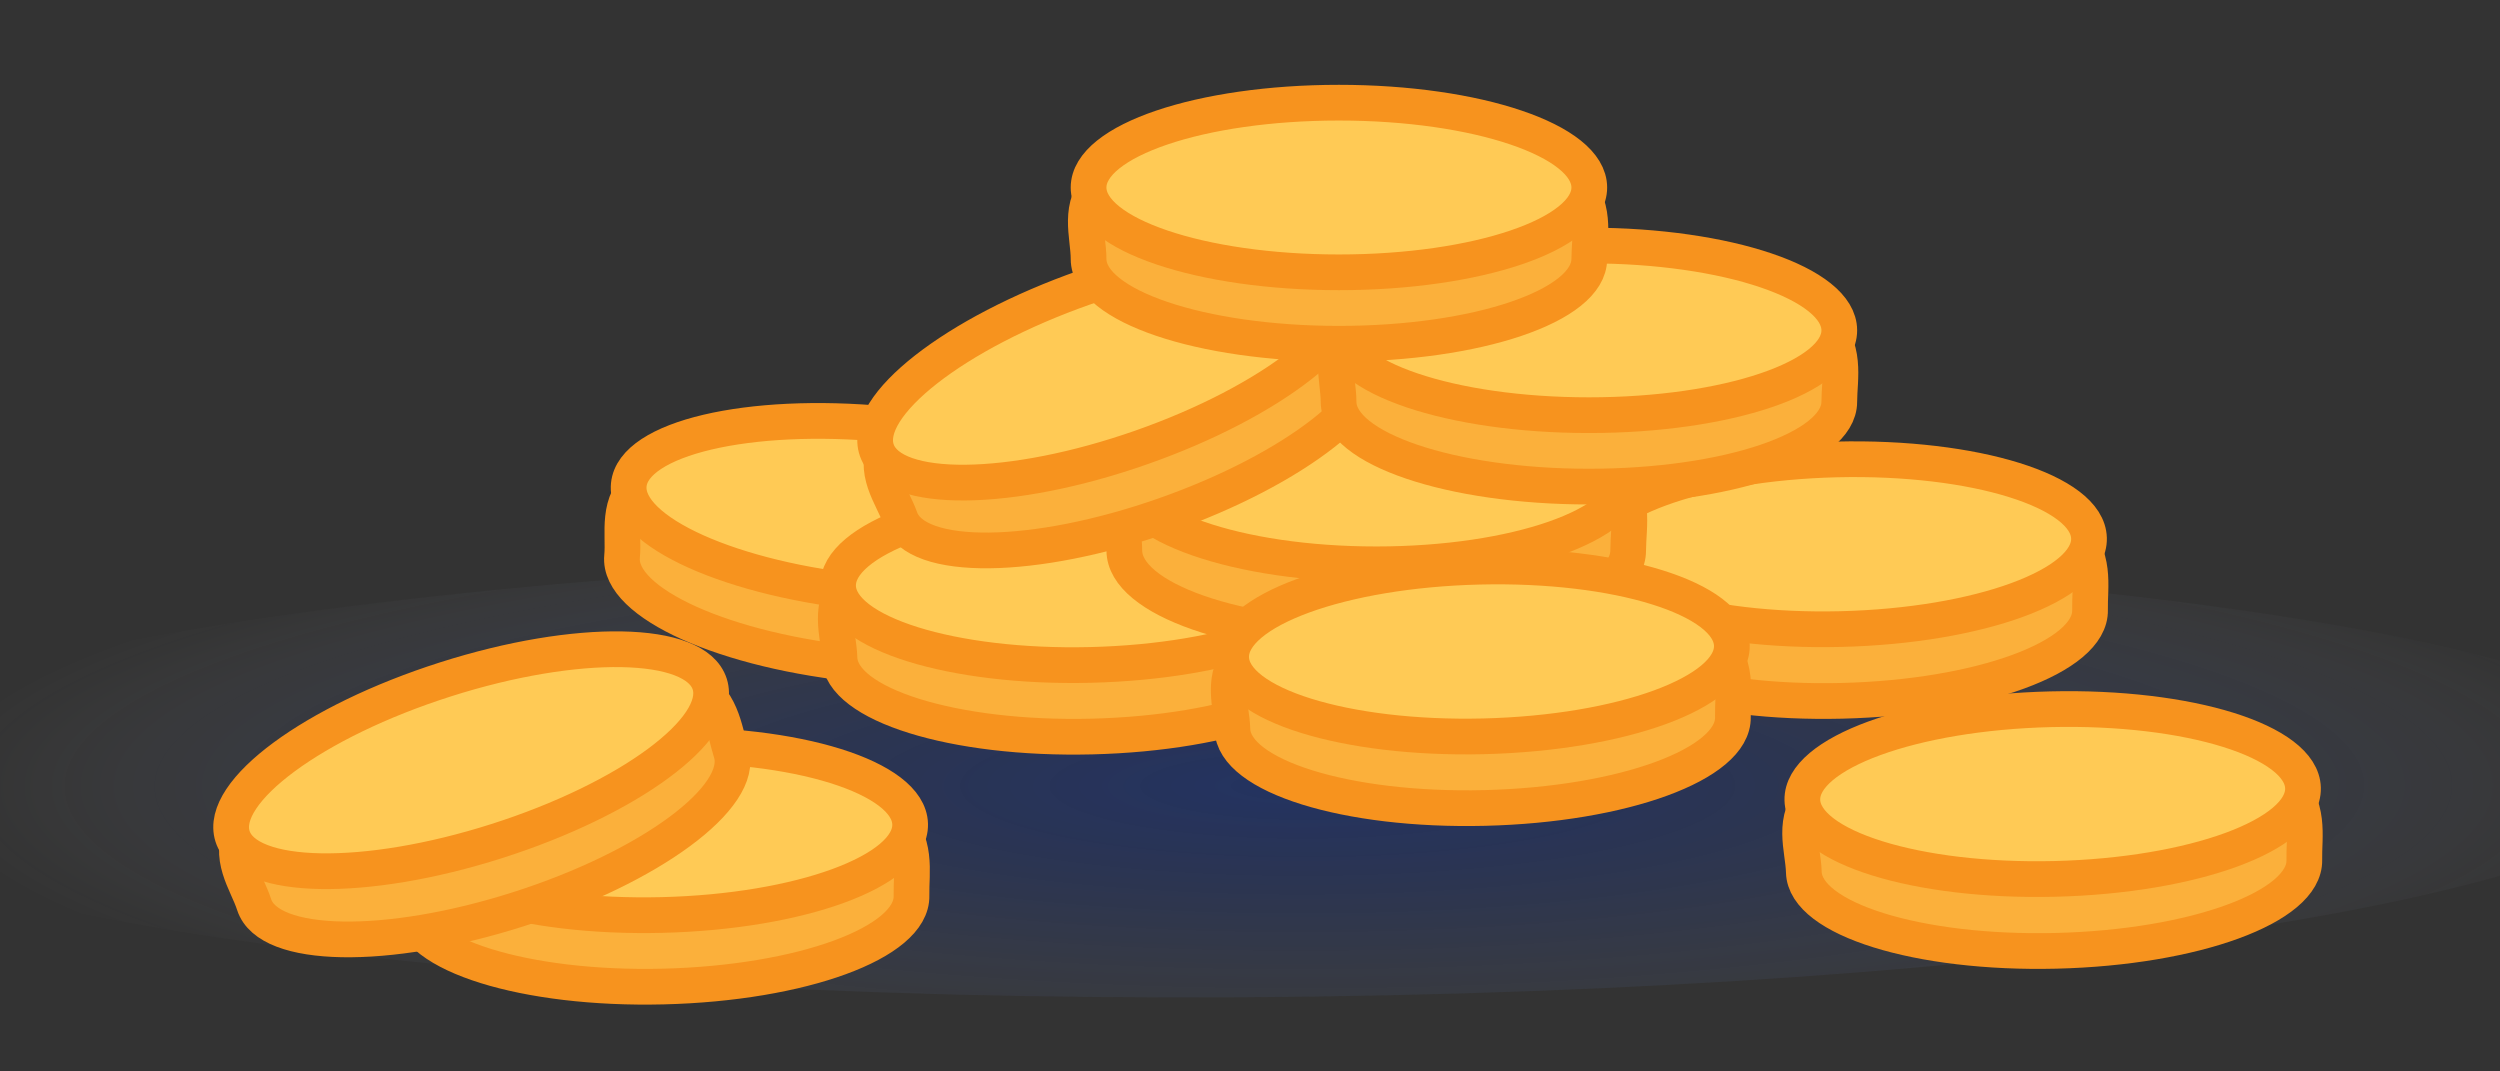 <?xml version="1.0" encoding="utf-8"?>
<!-- Generator: Adobe Illustrator 16.0.0, SVG Export Plug-In . SVG Version: 6.00 Build 0)  -->
<!DOCTYPE svg PUBLIC "-//W3C//DTD SVG 1.1//EN" "http://www.w3.org/Graphics/SVG/1.1/DTD/svg11.dtd">
<svg version="1.1" id="Layer_1" xmlns="http://www.w3.org/2000/svg" xmlns:xlink="http://www.w3.org/1999/xlink" x="0px" y="0px"
	 width="70px" height="30px" viewBox="0 0 70 30" enable-background="new 0 0 70 30" xml:space="preserve">
<rect x="0" y="0" width="70" height="30" fill="#333333" stroke="none"/>
<radialGradient id="shadows_1_" cx="164.815" cy="-6.74" r="73.638" gradientTransform="matrix(0.523 -3.643967e-004 3.131831e-004 0.109 -49.703 22.799)" gradientUnits="userSpaceOnUse">
	<stop  offset="0" style="stop-color:#0033CC;stop-opacity:0.3"/>
	<stop  offset="0.205" style="stop-color:#0335CD;stop-opacity:0.239"/>
	<stop  offset="0.34" style="stop-color:#0C3CCE;stop-opacity:0.198"/>
	<stop  offset="0.454" style="stop-color:#1B48D1;stop-opacity:0.164"/>
	<stop  offset="0.557" style="stop-color:#3059D6;stop-opacity:0.133"/>
	<stop  offset="0.653" style="stop-color:#4B6FDB;stop-opacity:0.104"/>
	<stop  offset="0.744" style="stop-color:#6D8AE2;stop-opacity:0.077"/>
	<stop  offset="0.829" style="stop-color:#95AAEA;stop-opacity:0.051"/>
	<stop  offset="0.912" style="stop-color:#C4D0F3;stop-opacity:0.026"/>
	<stop  offset="0.989" style="stop-color:#F7F8FD;stop-opacity:0.003"/>
	<stop  offset="1" style="stop-color:#FFFFFF;stop-opacity:0"/>
</radialGradient>
<path id="shadows_3_" fill="url(#shadows_1_)" d="M75.041,21.476c0.021,3.431-18.005,6.318-40.262,6.448
	C12.522,28.055-5.536,25.381-5.557,21.95c-0.02-3.432,18.006-6.319,40.263-6.448C56.962,15.371,75.021,18.045,75.041,21.476z"/>
<g>
	<g id="coin_6_">
		<path fill="#FBB03B" stroke="#F7931E" stroke-miterlimit="10" d="M31.373,16.914c-0.124,1.307-3.35,2.066-7.203,1.697
			c-3.854-0.368-6.877-1.727-6.752-3.031c0.125-1.305-0.999-3.467,7.285-2.756C32.62,13.504,31.497,15.609,31.373,16.914z"/>
		
			<ellipse transform="matrix(0.095 -0.996 0.996 0.095 8.05 37.375)" fill="#FFCA55" stroke="#F7931E" stroke-miterlimit="10" cx="24.585" cy="14.259" rx="2.374" ry="7.01"/>
	</g>
	<g id="coin_5_">
		<path fill="#FBB03B" stroke="#F7931E" stroke-miterlimit="10" d="M37.521,18.08c0.031,1.313-3.081,2.449-6.951,2.543
			c-3.871,0.094-7.034-0.895-7.065-2.205c-0.032-1.311-1.405-3.323,6.905-3.604C38.354,14.545,37.49,16.77,37.521,18.08z"/>
		
			<ellipse transform="matrix(-0.024 -1 1 -0.024 14.957 47.099)" fill="#FFCA55" stroke="#F7931E" stroke-miterlimit="10" cx="30.466" cy="16.25" rx="2.375" ry="7.01"/>
	</g>
	<g id="coin_4_">
		<path fill="#FBB03B" stroke="#F7931E" stroke-miterlimit="10" d="M58.521,17.08c0.031,1.313-3.08,2.449-6.949,2.543
			c-3.871,0.094-7.034-0.895-7.065-2.205c-0.032-1.311-1.405-3.323,6.905-3.604C59.354,13.545,58.49,15.77,58.521,17.08z"/>
		
			<ellipse transform="matrix(-0.024 -1 1 -0.024 37.468 67.071)" fill="#FFCA55" stroke="#F7931E" stroke-miterlimit="10" cx="51.466" cy="15.25" rx="2.375" ry="7.009"/>
	</g>
	<g id="coin_3_">
		<path fill="#FBB03B" stroke="#F7931E" stroke-miterlimit="10" d="M45.589,15.411c0,1.36-3.157,2.464-7.054,2.464
			c-3.897,0-7.054-1.104-7.054-2.464c0-1.359-1.333-3.48,7.035-3.563C46.514,11.768,45.589,14.052,45.589,15.411z"/>
		<ellipse fill="#FFCA55" stroke="#F7931E" stroke-miterlimit="10" cx="38.535" cy="13.338" rx="7.054" ry="2.463"/>
	</g>
	<g id="coin">
		<path fill="#FBB03B" stroke="#F7931E" stroke-miterlimit="10" d="M38.434,9.863c0.437,1.238-2.174,3.281-5.827,4.563
			c-3.653,1.283-6.966,1.319-7.4,0.082c-0.435-1.238-2.362-2.729,5.456-5.56C38.135,6.243,38,8.626,38.434,9.863z"/>
		
			<ellipse transform="matrix(-0.331 -0.944 0.944 -0.331 31.759 43.108)" fill="#FFCA55" stroke="#F7931E" stroke-miterlimit="10" cx="31.157" cy="10.299" rx="2.375" ry="7.01"/>
	</g>
	<g id="coin_1_">
		<path fill="#FBB03B" stroke="#F7931E" stroke-miterlimit="10" d="M51.5,11.25c0,1.312-3.139,2.375-7.01,2.375
			s-7.01-1.063-7.01-2.375s-1.324-3.356,6.99-3.438C52.418,7.735,51.5,9.938,51.5,11.25z"/>
		<ellipse fill="#FFCA55" stroke="#F7931E" stroke-miterlimit="10" cx="44.49" cy="9.25" rx="7.01" ry="2.375"/>
	</g>
	<g id="coin_2_">
		<path fill="#FBB03B" stroke="#F7931E" stroke-miterlimit="10" d="M44.5,7.25c0,1.312-3.139,2.375-7.01,2.375
			c-3.872,0-7.01-1.063-7.01-2.375s-1.324-3.356,6.991-3.438C45.418,3.735,44.5,5.938,44.5,7.25z"/>
		<ellipse fill="#FFCA55" stroke="#F7931E" stroke-miterlimit="10" cx="37.49" cy="5.25" rx="7.01" ry="2.375"/>
	</g>
	<g id="coin_8_">
		<path fill="#FBB03B" stroke="#F7931E" stroke-miterlimit="10" d="M48.521,20.08c0.031,1.313-3.08,2.449-6.949,2.543
			c-3.871,0.094-7.034-0.895-7.065-2.205c-0.032-1.311-1.405-3.322,6.905-3.604C49.354,16.545,48.49,18.77,48.521,20.08z"/>
		
			<ellipse transform="matrix(-0.024 -1 1 -0.024 24.227 60.146)" fill="#FFCA55" stroke="#F7931E" stroke-miterlimit="10" cx="41.466" cy="18.25" rx="2.375" ry="7.01"/>
	</g>
	<g id="coin_9_">
		<path fill="#FBB03B" stroke="#F7931E" stroke-miterlimit="10" d="M25.522,25.08c0.032,1.313-3.08,2.449-6.95,2.543
			c-3.871,0.094-7.034-0.895-7.065-2.205c-0.032-1.311-1.405-3.322,6.905-3.604C26.354,21.545,25.49,23.77,25.522,25.08z"/>
		
			<ellipse transform="matrix(-0.024 -1 1 -0.024 -4.333 42.269)" fill="#FFCA55" stroke="#F7931E" stroke-miterlimit="10" cx="18.466" cy="23.25" rx="2.375" ry="7.01"/>
	</g>
	<g id="coin_10_">
		<path fill="#FBB03B" stroke="#F7931E" stroke-miterlimit="10" d="M20.471,21.064c0.399,1.25-2.268,3.218-5.956,4.394
			c-3.688,1.178-7.001,1.118-7.4-0.132c-0.398-1.249-2.282-2.795,5.614-5.398C20.277,17.438,20.073,19.816,20.471,21.064z"/>
		
			<ellipse transform="matrix(-0.304 -0.953 0.953 -0.304 -3.09 40.325)" fill="#FFCA55" stroke="#F7931E" stroke-miterlimit="10" cx="13.186" cy="21.291" rx="2.374" ry="7.01"/>
	</g>
	<g id="coin_11_">
		<path fill="#FBB03B" stroke="#F7931E" stroke-miterlimit="10" d="M64.521,24.08c0.031,1.313-3.08,2.449-6.949,2.543
			c-3.871,0.094-7.034-0.895-7.065-2.205c-0.032-1.311-1.405-3.322,6.905-3.604C65.354,20.545,64.49,22.77,64.521,24.08z"/>
		
			<ellipse transform="matrix(-0.024 -1 1 -0.024 36.604 80.233)" fill="#FFCA55" stroke="#F7931E" stroke-miterlimit="10" cx="57.465" cy="22.25" rx="2.375" ry="7.009"/>
	</g>
</g>
</svg>
